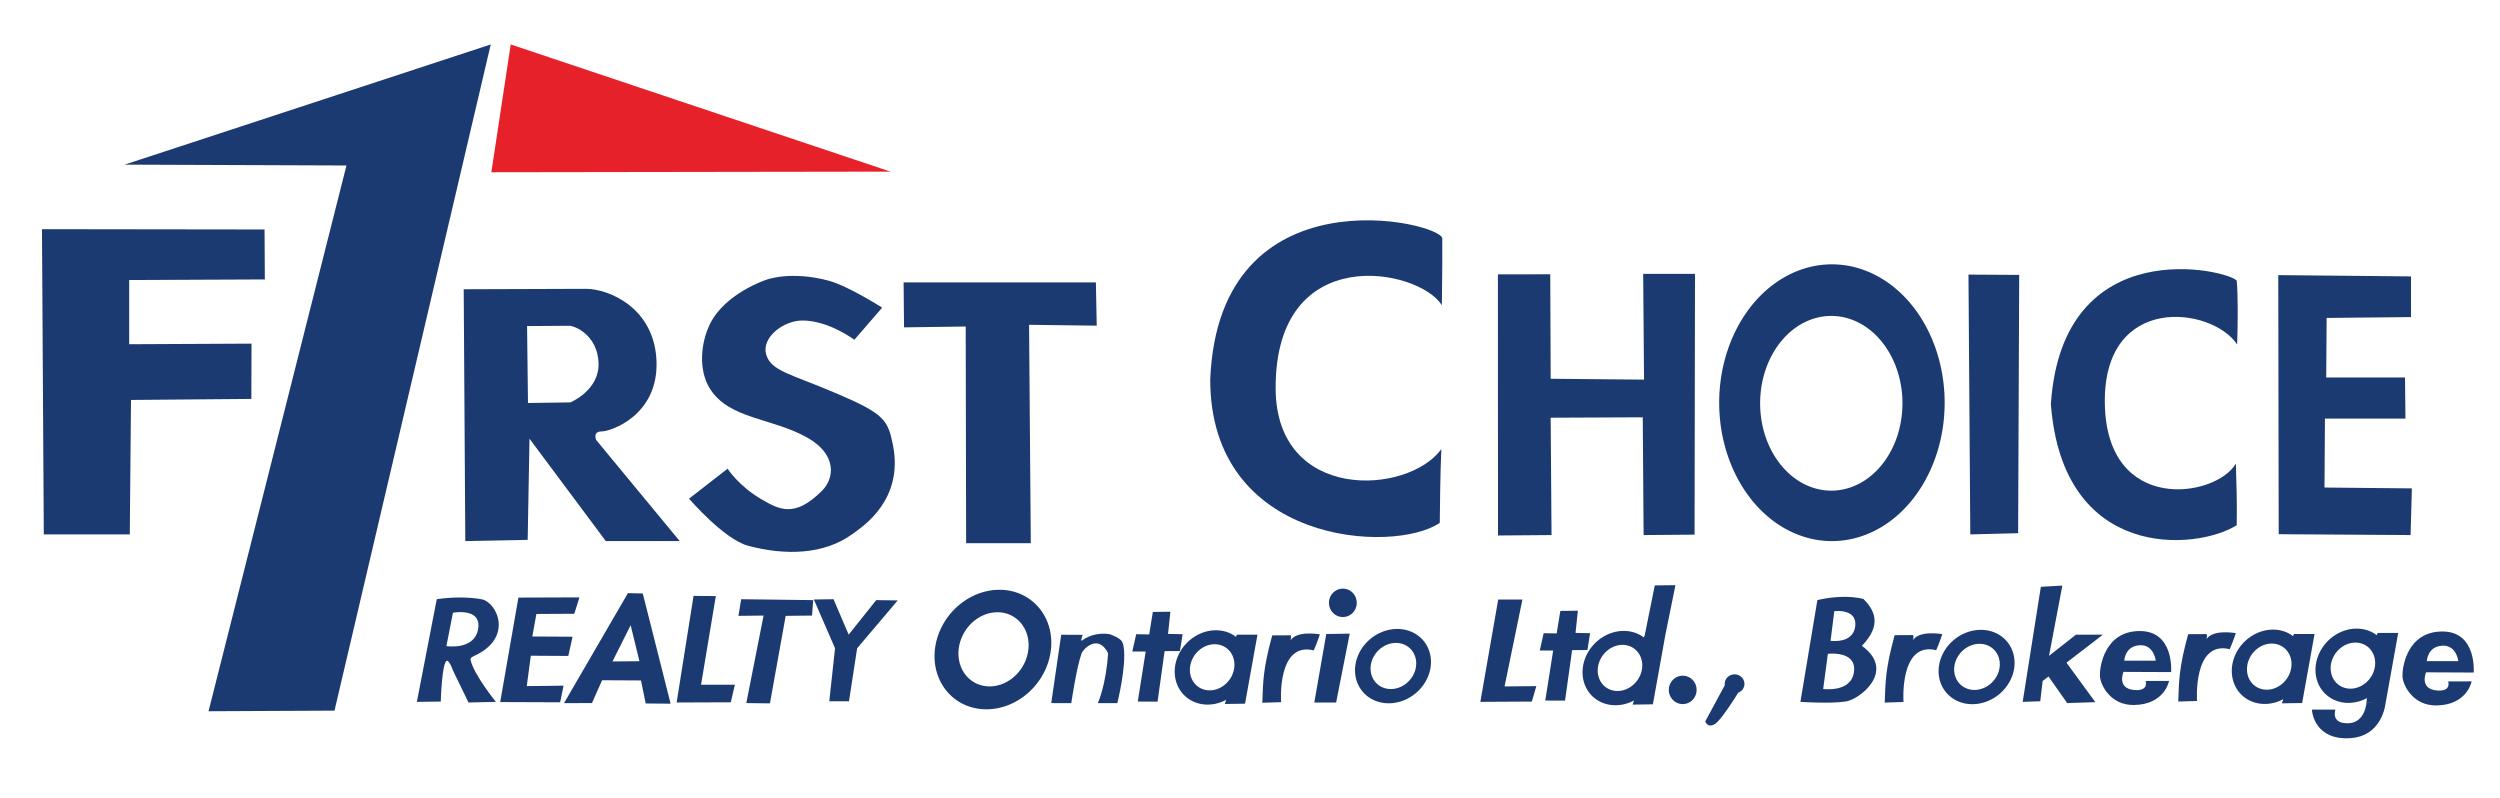 <?xml version="1.0" encoding="UTF-8" standalone="no"?>
<!-- Created with Inkscape (http://www.inkscape.org/) -->

<svg
   width="114.686mm"
   height="36.601mm"
   viewBox="0 0 114.685 36.601"
   version="1.1"
   id="svg1"
   inkscape:version="1.3.2 (091e20e, 2023-11-25, custom)"
   sodipodi:docname="FISRTS CHOICE REALTY.svg"
   xmlns:inkscape="http://www.inkscape.org/namespaces/inkscape"
   xmlns:sodipodi="http://sodipodi.sourceforge.net/DTD/sodipodi-0.dtd"
   xmlns="http://www.w3.org/2000/svg"
   xmlns:svg="http://www.w3.org/2000/svg">
  <sodipodi:namedview
     id="namedview1"
     pagecolor="#ffffff"
     bordercolor="#000000"
     borderopacity="0.25"
     inkscape:showpageshadow="2"
     inkscape:pageopacity="0.0"
     inkscape:pagecheckerboard="0"
     inkscape:deskcolor="#d1d1d1"
     inkscape:document-units="mm"
     inkscape:zoom="2.7758979"
     inkscape:cx="226.23311"
     inkscape:cy="94.924242"
     inkscape:window-width="1920"
     inkscape:window-height="1017"
     inkscape:window-x="1912"
     inkscape:window-y="67"
     inkscape:window-maximized="1"
     inkscape:current-layer="layer1">
    <inkscape:page
       x="0"
       y="0"
       width="114.685"
       height="36.601"
       id="page1"
       margin="0 0 0"
       bleed="0" />
  </sodipodi:namedview>
  <defs
     id="defs1" />
  <g
     inkscape:label="Capa 1"
     inkscape:groupmode="layer"
     id="layer1"
     transform="translate(-0.763,-149.834)">
    <g
       id="g8"
       transform="matrix(0.265,0,0,0.265,1.549,150.373)">
      <path
         id="path2240-3-7"
         style="fill:#1c3a72;fill-opacity:1;stroke-width:13.764"
         d="m 297.307,114.705 a 1.707,1.648 0 0 0 -1.707,1.648 1.707,1.648 0 0 0 0.016,0.225 l -3.381,6.262 c 0,0 0.371,1.222 1.631,0.48 0.99,-0.582 3.171,-3.99 4.07,-5.439 a 1.707,1.648 0 0 0 1.078,-1.527 1.707,1.648 0 0 0 -1.707,-1.648 z" />
      <path
         style="fill:#1c3a72;fill-opacity:1;stroke-width:20"
         d="m 406.706,119.531 c 0,0 -0.195,3.605 -3.234,3.642 -3.039,0.037 -2.15,-2.372 -2.15,-2.372 h -4.077 c 0,0 0.189,4.758 5.634,4.967 6.746,0.259 7.153,-6.328 7.153,-6.328"
         id="path2249"
         sodipodi:nodetypes="csccsc" />
      <g
         id="g7">
        <path
           id="path2221"
           style="fill:#1c3a72;fill-opacity:1;stroke-width:30.707"
           d="M 314.158,43.725 A 19.515,23.956 0 0 0 294.643,67.681 19.515,23.956 0 0 0 314.158,91.637 19.515,23.956 0 0 0 333.672,67.681 19.515,23.956 0 0 0 314.158,43.725 Z m -0.107,8.932 a 12.319,15.122 0 0 1 12.318,15.122 12.319,15.122 0 0 1 -12.318,15.123 12.319,15.122 0 0 1 -12.32,-15.123 12.319,15.122 0 0 1 12.32,-15.122 z" />
        <path
           style="fill:#1c3a72;fill-opacity:1;stroke-width:20"
           d="m 337.796,45.501 0.315,44.977 8.282,-0.21 0.183,-44.715 z"
           id="path2222"
           sodipodi:nodetypes="ccccc" />
        <path
           style="opacity:1;fill:#1c3a72;fill-opacity:1;stroke-width:20"
           d="m 384.086,78.211 c -3.426,5.919 -22.419,8.884 -22.685,-10.453 -0.263,-19.136 18.599,-16.706 22.907,-10.156 0.144,-3.983 0.137,-9.019 -0.074,-11.046 -1.354,-1.822 -30.15,-8.794 -32.174,21.35 2.053,27.259 25.185,25.377 32.174,20.98 0.078,-5.127 -0.062,-6.505 -0.148,-10.675 z"
           id="path2223"
           sodipodi:nodetypes="csccccc" />
        <path
           style="fill:#1c3a72;fill-opacity:1;stroke-width:20"
           d="m 391.425,45.592 0.074,44.851 22.833,0.148 0.222,-8.081 -15.123,-0.148 0.074,-11.935 h 13.937 l -0.074,-7.117 h -13.641 l 0.074,-10.305 14.604,-0.148 v -7.043 z"
           id="path2224"
           sodipodi:nodetypes="ccccccccccccc" />
        <path
           id="path2228"
           style="opacity:1;fill:#1c3a72;fill-opacity:1;stroke-width:20"
           d="m 76.883,101.398 c -2.393,-0.018 -4.244,0.299 -4.244,0.299 l -3.443,17.77 4.141,-0.053 c 0,0 0.191,-7.047 1.094,-7.064 0.42,-0.008 1.076,1.816 1.076,1.816 l 2.631,5.412 4.744,-0.111 c 0,0 -3.781,-4.627 -4.38,-7.226 -0.054,-0.292 -0.032,-0.381 0.487,-0.67 7.061,-3.114 4.097,-9.399 1.373,-9.877 -1.19,-0.209 -2.391,-0.287 -3.479,-0.295 z m -0.1,2.531 c 1.428,0.009 3.433,0.446 3.021,2.91 -0.627,3.755 -5.498,2.975 -5.498,2.975 l 1.139,-5.777 c 0,0 0.59,-0.112 1.338,-0.107 z"
           sodipodi:nodetypes="scccscccccssssccs" />
        <path
           style="fill:#1c3a72;fill-opacity:1;stroke-width:20.207"
           d="m 86.773,101.415 -3.151,18.087 10.379,0.038 0.593,-2.876 -6.375,0.076 0.704,-5.26 6.487,0.038 0.741,-3.33 -6.969,-0.038 0.704,-3.897 6.561,-0.038 0.89,-2.838 z"
           id="path2227"
           sodipodi:nodetypes="ccccccccccccc" />
        <path
           id="path2232"
           style="opacity:1;fill:#1c3a72;fill-opacity:1;stroke-width:20"
           d="m 105.732,100.646 -11.064,19.045 4.838,-0.021 1.76,-3.947 6.729,0.037 0.814,3.984 4.314,0.037 -4.822,-19.082 z m 0.471,5.557 1.521,6.225 -4.666,0.041 z" />
        <path
           style="fill:#1c3a72;fill-opacity:1;stroke-width:20.372"
           d="m 117.094,101.118 -2.928,18.459 9.378,-0.038 0.704,-3.038 h -5.857 l 2.558,-15.344 z"
           id="path2231"
           sodipodi:nodetypes="ccccccc" />
        <path
           style="fill:#1c3a72;fill-opacity:1;stroke-width:20"
           d="m 129.216,104.526 -2.988,15.149 4.089,0.052 2.726,-15.149 4.561,-0.052 0.21,-2.673 -12.476,-0.157 -0.472,2.883 z"
           id="path2233" />
        <path
           style="fill:#1c3a72;fill-opacity:1;stroke-width:20"
           d="m 141.587,110.187 -0.996,9.174 h 3.407 l 1.415,-9.174 7.024,-8.282 -3.722,-0.052 -4.77,5.976 -2.621,-6.133 -3.407,0.052 z"
           id="path2234" />
        <path
           id="path2235"
           style="fill:#1c3a72;fill-opacity:1;stroke-width:34.691"
           d="m 197.201,18.408 a 9.686,10.75 0 0 0 -5.662,9.777 9.686,10.75 0 0 0 9.686,10.751 9.686,10.75 0 0 0 9.686,-10.75 9.686,10.75 0 0 0 -9.686,-10.751 9.686,10.75 0 0 0 -4.024,0.973 z m 1.587,3.642 a 6.634,5.849 84.122 0 1 2.425,-0.568 6.634,5.849 84.122 0 1 5.944,6.698 6.634,5.849 84.122 0 1 -5.771,6.553 6.634,5.849 84.122 0 1 -5.944,-6.698 6.634,5.849 84.122 0 1 3.346,-5.985 z"
           transform="matrix(0.905,0.425,-0.468,0.883,0,0)" />
        <path
           id="path2235-5"
           style="fill:#1c3a72;fill-opacity:1;stroke-width:22.043"
           d="m 238.786,106.846 a 6.123,6.866 50.494 0 0 -6.312,3.872 6.123,6.866 50.494 0 0 2.426,8.463 6.123,6.866 50.494 0 0 8.977,-3.343 6.123,6.866 50.494 0 0 -2.426,-8.464 6.123,6.866 50.494 0 0 -2.665,-0.529 z m -0.175,2.419 a 3.741,4.188 42.426 0 1 1.6,0.329 3.741,4.188 42.426 0 1 1.458,5.249 3.741,4.188 42.426 0 1 -5.393,2.073 3.741,4.188 42.426 0 1 -1.458,-5.249 3.741,4.188 42.426 0 1 3.793,-2.402 z" />
        <path
           id="path2235-5-8"
           style="fill:#1c3a72;fill-opacity:1;stroke-width:21.778"
           d="m 207.4,107.074 a 6.056,6.777 44.37 0 0 -6.16,3.871 6.056,6.777 44.37 0 0 2.367,8.465 6.056,6.777 44.37 0 0 5.701,-0.299 l -0.256,0.721 3.512,-0.051 2.148,-11.953 h -3.564 l -0.156,0.383 a 6.056,6.777 44.37 0 0 -0.99,-0.607 6.056,6.777 44.37 0 0 -2.602,-0.529 z m -0.17,2.418 a 3.687,4.147 36.486 0 1 1.561,0.33 3.687,4.147 36.486 0 1 1.424,5.248 3.687,4.147 36.486 0 1 -5.264,2.074 3.687,4.147 36.486 0 1 -1.424,-5.25 3.687,4.147 36.486 0 1 3.703,-2.402 z" />
        <path
           id="path2235-5-8-1"
           style="fill:#1c3a72;fill-opacity:1;stroke-width:21.778"
           d="m 287.07,99.266 -3.576,0.037 -1.734,8.598 0.014,0.037 h -0.025 l -0.156,0.383 a 6.056,6.777 44.37 0 0 -0.99,-0.607 6.056,6.777 44.37 0 0 -2.602,-0.529 6.056,6.777 44.37 0 0 -6.16,3.871 6.056,6.777 44.37 0 0 2.367,8.465 6.056,6.777 44.37 0 0 5.701,-0.299 l -0.256,0.721 3.512,-0.051 2.148,-11.953 h -0.002 z m -9.24,10.336 a 3.687,4.147 36.486 0 1 1.561,0.33 3.687,4.147 36.486 0 1 1.424,5.248 3.687,4.147 36.486 0 1 -5.264,2.074 3.687,4.147 36.486 0 1 -1.424,-5.25 3.687,4.147 36.486 0 1 3.703,-2.402 z" />
        <path
           id="path2235-5-8-4"
           style="fill:#1c3a72;fill-opacity:1;stroke-width:21.778"
           d="m 390.393,106.961 a 6.056,6.777 44.37 0 0 -6.16,3.871 6.056,6.777 44.37 0 0 2.367,8.465 6.056,6.777 44.37 0 0 5.701,-0.299 l -0.256,0.721 3.512,-0.051 2.148,-11.953 h -3.564 l -0.156,0.383 a 6.056,6.777 44.37 0 0 -0.99,-0.607 6.056,6.777 44.37 0 0 -2.602,-0.529 z m -0.17,2.418 a 3.687,4.147 36.486 0 1 1.561,0.33 3.687,4.147 36.486 0 1 1.424,5.248 3.687,4.147 36.486 0 1 -5.264,2.074 3.687,4.147 36.486 0 1 -1.424,-5.25 3.687,4.147 36.486 0 1 3.703,-2.402 z" />
        <path
           id="path2235-5-8-4-3"
           style="fill:#1c3a72;fill-opacity:1;stroke-width:21.778"
           d="m 404.877,106.784 c -2.501,0.049 -4.908,1.561 -6.16,3.871 -1.767,3.26 -0.707,7.051 2.367,8.465 1.742,0.801 3.852,0.69 5.701,-0.299 l -0.099,0.76 3.354,-0.09 2.148,-11.953 h -3.564 l -0.156,0.383 c -0.306,-0.236 -0.638,-0.439 -0.99,-0.607 -0.798,-0.367 -1.685,-0.547 -2.602,-0.529 z m -0.17,2.418 c 0.55,-0.01 1.082,0.102 1.561,0.33 1.847,0.876 2.484,3.226 1.424,5.248 -1.06,2.022 -3.417,2.95 -5.264,2.074 -1.848,-0.876 -2.485,-3.227 -1.424,-5.25 0.752,-1.434 2.2,-2.373 3.703,-2.402 z"
           sodipodi:nodetypes="ssccccccccsscccccc" />
        <path
           id="path2235-5-9"
           style="fill:#1c3a72;fill-opacity:1;stroke-width:22.043"
           d="m 339.812,107.001 a 6.123,6.866 50.494 0 0 -6.312,3.872 6.123,6.866 50.494 0 0 2.426,8.463 6.123,6.866 50.494 0 0 8.977,-3.343 6.123,6.866 50.494 0 0 -2.426,-8.464 6.123,6.866 50.494 0 0 -2.665,-0.529 z m -0.175,2.419 a 3.741,4.188 42.426 0 1 1.6,0.329 3.741,4.188 42.426 0 1 1.458,5.249 3.741,4.188 42.426 0 1 -5.393,2.073 3.741,4.188 42.426 0 1 -1.458,-5.249 3.741,4.188 42.426 0 1 3.793,-2.402 z" />
        <path
           style="fill:#1c3a72;fill-opacity:1;stroke-width:20"
           d="m 179.403,119.689 h 3.077 c 0,0 0.925,-6.26 1.779,-8.599 0.239,-0.75 2.891,-3.503 4.596,-0.037 -0.352,5.541 -1.779,8.637 -1.779,8.637 h 3.373 c 0,0 1.617,-6.385 1.103,-9.707 -0.162,-1.044 -0.362,-1.421 -2.289,-2.192 -0.139,-0.056 -2.671,-0.589 -4.893,1.038 -0.406,0.298 0.093,-0.964 0.093,-0.964 l -3.725,-0.018 -1.722,11.804 z"
           id="path2236"
           sodipodi:nodetypes="ccccccssccccc" />
        <path
           style="fill:#1c3a72;fill-opacity:1;stroke-width:20"
           d="m 195.362,110.755 -1.369,8.658 3.425,0.015 1.221,-8.745 2.652,-0.019 0.464,-2.911 -2.523,-0.052 0.41,-3.84 -3.039,0.037 -0.63,3.892 -2.253,-0.037 -0.675,3.002 z"
           id="path2237"
           sodipodi:nodetypes="ccccccccccccc" />
        <path
           style="fill:#1c3a72;fill-opacity:1;stroke-width:20"
           d="m 265.903,110.58 -1.369,8.658 3.425,0.015 1.221,-8.745 2.652,-0.019 0.464,-2.911 -2.523,-0.052 0.41,-3.84 -3.039,0.037 -0.63,3.892 -2.253,-0.037 -0.675,3.002 z"
           id="path2237-9"
           sodipodi:nodetypes="ccccccccccccc" />
        <path
           style="fill:#1c3a72;fill-opacity:1;stroke-width:20"
           d="m 224.464,110.554 c 0.684,-1.583 1.048,-2.778 1.048,-2.778 0,0 -3.932,-0.734 -5.085,1.048 0.218,-0.609 0.027,-0.886 0.027,-0.886 l -3.188,0.018 c -1.599,5.861 -1.579,7.973 -1.714,11.666 l 3.25,-0.105 c 0,0 -0.737,-10.518 5.661,-8.964 z"
           id="path2238"
           sodipodi:nodetypes="cccccccc" />
        <path
           style="fill:#1c3a72;fill-opacity:1;stroke-width:20"
           d="m 383.024,110.347 c 0.684,-1.583 1.048,-2.778 1.048,-2.778 0,0 -3.932,-0.734 -5.085,1.048 0.218,-0.609 0.027,-0.886 0.027,-0.886 l -3.188,0.018 c -1.599,5.861 -1.579,7.973 -1.714,11.666 l 3.25,-0.105 c 0,0 -0.737,-10.518 5.661,-8.964 z"
           id="path2238-9"
           sodipodi:nodetypes="cccccccc" />
        <path
           style="fill:#1c3a72;fill-opacity:1;stroke-width:20"
           d="m 332.211,110.521 c 0.684,-1.583 1.048,-2.778 1.048,-2.778 0,0 -3.932,-0.734 -5.085,1.048 0.218,-0.609 0.027,-0.886 0.027,-0.886 l -3.188,0.018 c -1.599,5.861 -1.579,7.973 -1.714,11.666 l 3.25,-0.105 c 0,0 -0.737,-10.518 5.661,-8.964 z"
           id="path2238-7"
           sodipodi:nodetypes="cccccccc" />
        <path
           style="fill:#1c3a72;fill-opacity:1;stroke-width:20"
           d="m 226.626,107.716 -2.076,11.861 h 3.781 l 2.351,-11.922 z"
           id="path2239"
           sodipodi:nodetypes="ccccc" />
        <ellipse
           style="fill:#1c3a72;fill-opacity:1;stroke-width:20"
           id="path2240"
           cx="229.496"
           cy="102.324"
           rx="2.411"
           ry="2.464" />
        <ellipse
           style="fill:#1c3a72;fill-opacity:1;stroke-width:20"
           id="path2240-3"
           cx="288.328"
           cy="117.394"
           rx="2.411"
           ry="2.464" />
        <path
           style="fill:#1c3a72;fill-opacity:1;stroke-width:20"
           d="m 256.388,101.748 -3.093,17.718 8.911,-0.052 0.786,-2.673 -5.504,0.052 3.093,-15.045 z"
           id="path2241" />
        <path
           id="path2244"
           style="opacity:1;fill:#1c3a72;fill-opacity:1;stroke-width:20"
           d="m 316.072,101.289 c -2.466,0.035 -4.434,0.564 -4.434,0.564 l -2.936,17.613 c 0,0 5.121,0.346 7.758,-0.053 2.396,-0.257 8.937,-5.271 2.883,-9.646 3.565,-3.669 2.155,-6.222 0.264,-8.125 -1.189,-0.283 -2.414,-0.369 -3.535,-0.354 z m -0.885,2.445 c 1.102,-0.002 3.273,0.288 3.006,2.629 -0.356,3.121 -4.27,2.531 -4.27,2.531 l 0.648,-5.127 c 0,0 0.248,-0.033 0.615,-0.033 z m -0.961,7.377 c 1.378,-0.002 4.092,0.34 3.758,3.117 -0.445,3.702 -5.34,3.006 -5.34,3.006 l 0.812,-6.084 c 0,0 0.31,-0.038 0.77,-0.039 z" />
        <path
           style="fill:#1c3a72;fill-opacity:1;stroke-width:20"
           d="m 350.325,99.546 -3.145,19.92 3.04,-0.105 0.419,-3.512 10.432,-8.02 h -4.665 l -4.665,3.669 2.306,-12.162 z"
           id="path2245" />
        <path
           style="fill:#1c3a72;fill-opacity:1;stroke-width:20"
           d="m 350.902,114.014 3.984,5.661 4.875,-0.157 -5.714,-7.811 z"
           id="path2246" />
        <path
           id="path2248"
           style="opacity:1;fill:#1c3a72;fill-opacity:1;stroke-width:20"
           d="m 367.393,107.205 c -6.081,0.052 -6.898,6.232 -6.846,7.752 0.052,1.52 1.796,5.112 5.893,5.053 5.349,-0.077 6.078,-4.17 6.078,-4.17 l -4.055,0.01 c 0,0 0.619,1.752 -1.889,1.572 -3.205,-0.23 -1.939,-3.146 -1.939,-3.146 l 8.242,0.037 c 0,0 0.596,-7.16 -5.484,-7.107 z m 0.172,2.455 c 2.351,-0.033 2.654,2.676 2.654,2.676 h -5.451 c 0,0 0.085,-2.542 2.684,-2.672 0.038,-0.002 0.076,-0.003 0.113,-0.004 z" />
        <path
           id="path2248-9"
           style="fill:#1c3a72;fill-opacity:1;stroke-width:20"
           d="m 419.771,107.282 c -6.081,0.052 -6.898,6.232 -6.846,7.752 0.052,1.52 1.796,5.112 5.893,5.053 5.349,-0.077 6.078,-4.17 6.078,-4.17 l -4.055,0.01 c 0,0 0.619,1.752 -1.889,1.572 -3.205,-0.23 -1.939,-3.146 -1.939,-3.146 l 8.242,0.037 c 0,0 0.596,-7.16 -5.484,-7.107 z m 0.172,2.455 c 2.351,-0.033 2.654,2.676 2.654,2.676 h -5.451 c 0,0 0.085,-2.542 2.684,-2.672 0.038,-0.002 0.076,-0.003 0.113,-0.004 z" />
        <path
           style="fill:#1c3a72;fill-opacity:1;stroke-width:20"
           d="M 4.298,37.638 4.613,90.477 H 19.5 l 0.21,-23.275 20.833,-0.179 0.031,-9.571 -21.178,0.105 V 46.444 l 23.484,-0.105 -0.052,-8.649 z"
           id="path2211"
           sodipodi:nodetypes="ccccccccccc" />
        <path
           style="fill:#1c3a72;fill-opacity:1;stroke-width:20"
           d="M 18.608,26.466 57.009,26.614 33.13,121.091 54.936,120.986 81.985,5.661 Z"
           id="path2212" />
        <path
           style="fill:#e72129;fill-opacity:1;stroke-width:20"
           d="M 85.445,5.661 82.09,27.783 151.18,27.678 Z"
           id="path2214" />
        <path
           style="opacity:1;fill:#1c3a72;fill-opacity:1;stroke-width:20"
           d="m 136.918,73.8 c 4.938,2.851 4.637,6.897 2.413,9.121 -4.729,4.729 -7.375,3.271 -10.413,1.517 -4.019,-2.321 -5.931,-5.338 -5.931,-5.338 l -6.672,5.189 c 0,0 6.018,7.026 10.23,8.155 6.409,1.717 13.123,1.545 18.014,-2.002 1.9,-1.378 8.964,-5.952 7.043,-15.494 -0.86,-4.269 -1.505,-5.35 -9.637,-8.822 -8.133,-3.472 -11.495,-3.918 -12.306,-6.829 -0.811,-2.912 2.982,-5.848 6.301,-5.848 4.526,0 8.97,3.336 8.97,3.336 l 4.819,-5.56 c 0,0 -5.926,-3.775 -9.267,-4.67 -6.634,-1.778 -10.823,-0.148 -10.823,-0.148 0,0 -7.118,2.323 -9.724,7.654 -1.626,3.325 -1.99,7.943 -0.061,11.102 3.319,5.436 10.919,5.101 17.044,8.637 z"
           id="path2217"
           sodipodi:nodetypes="sssccssszzsccscsas" />
        <path
           id="path2216"
           style="opacity:1;fill:#1c3a72;fill-opacity:1;stroke-width:20"
           d="m 98.449,47.965 c -3.929,0 -21.145,0.074 -21.145,0.074 l 0.002,0.018 0.275,43.574 10.799,-0.209 0.314,-17.51 13.209,17.719 h 12.791 L 100.229,74.123 c 0,0 -0.629,-1.469 0.943,-1.469 1.573,0 9.806,-2.747 9.51,-12.088 -0.297,-9.341 -8.303,-12.602 -12.232,-12.602 z m -2.914,6.395 c 1.048,0 4.902,1.626 5.111,6.396 0.21,4.77 -4.875,6.867 -4.875,6.867 l -7.338,0.104 -0.158,-13.314 c 0,0 6.211,-0.053 7.26,-0.053 z" />
        <path
           style="fill:#1c3a72;fill-opacity:1;stroke-width:20"
           d="m 164.206,54.488 0.074,37.512 h 11.194 l -0.297,-37.808 11.713,0.148 -0.148,-7.487 h -33.286 l 0.074,7.784 z"
           id="path2218" />
        <path
           style="opacity:1;fill:#1c3a72;fill-opacity:1;stroke-width:20"
           d="m 246.543,75.719 c -5.817,7.974 -28.612,9.205 -28.684,-10.508 -0.093,-25.671 24.85,-20.781 28.775,-14.395 0.078,-6.68 0.09,-7.473 0.074,-11.562 -0.011,-2.813 -38.667,-12.115 -40.172,24.384 -0.017,28.569 31.741,30.277 39.735,24.847 0.029,-2.436 0.078,-8.436 0.272,-12.766 z"
           id="path2219"
           sodipodi:nodetypes="cscsccc" />
        <path
           style="fill:#1c3a72;fill-opacity:1;stroke-width:20"
           d="m 256.335,45.462 0.018,45.203 9.267,-0.074 -0.148,-20.313 15.939,-0.074 0.148,20.387 8.822,-0.074 0.074,-45.147 h -8.97 l 0.148,18.311 -16.161,-0.148 -0.074,-18.089 z"
           id="path2220"
           sodipodi:nodetypes="ccccccccccccc" />
      </g>
    </g>
  </g>
</svg>
